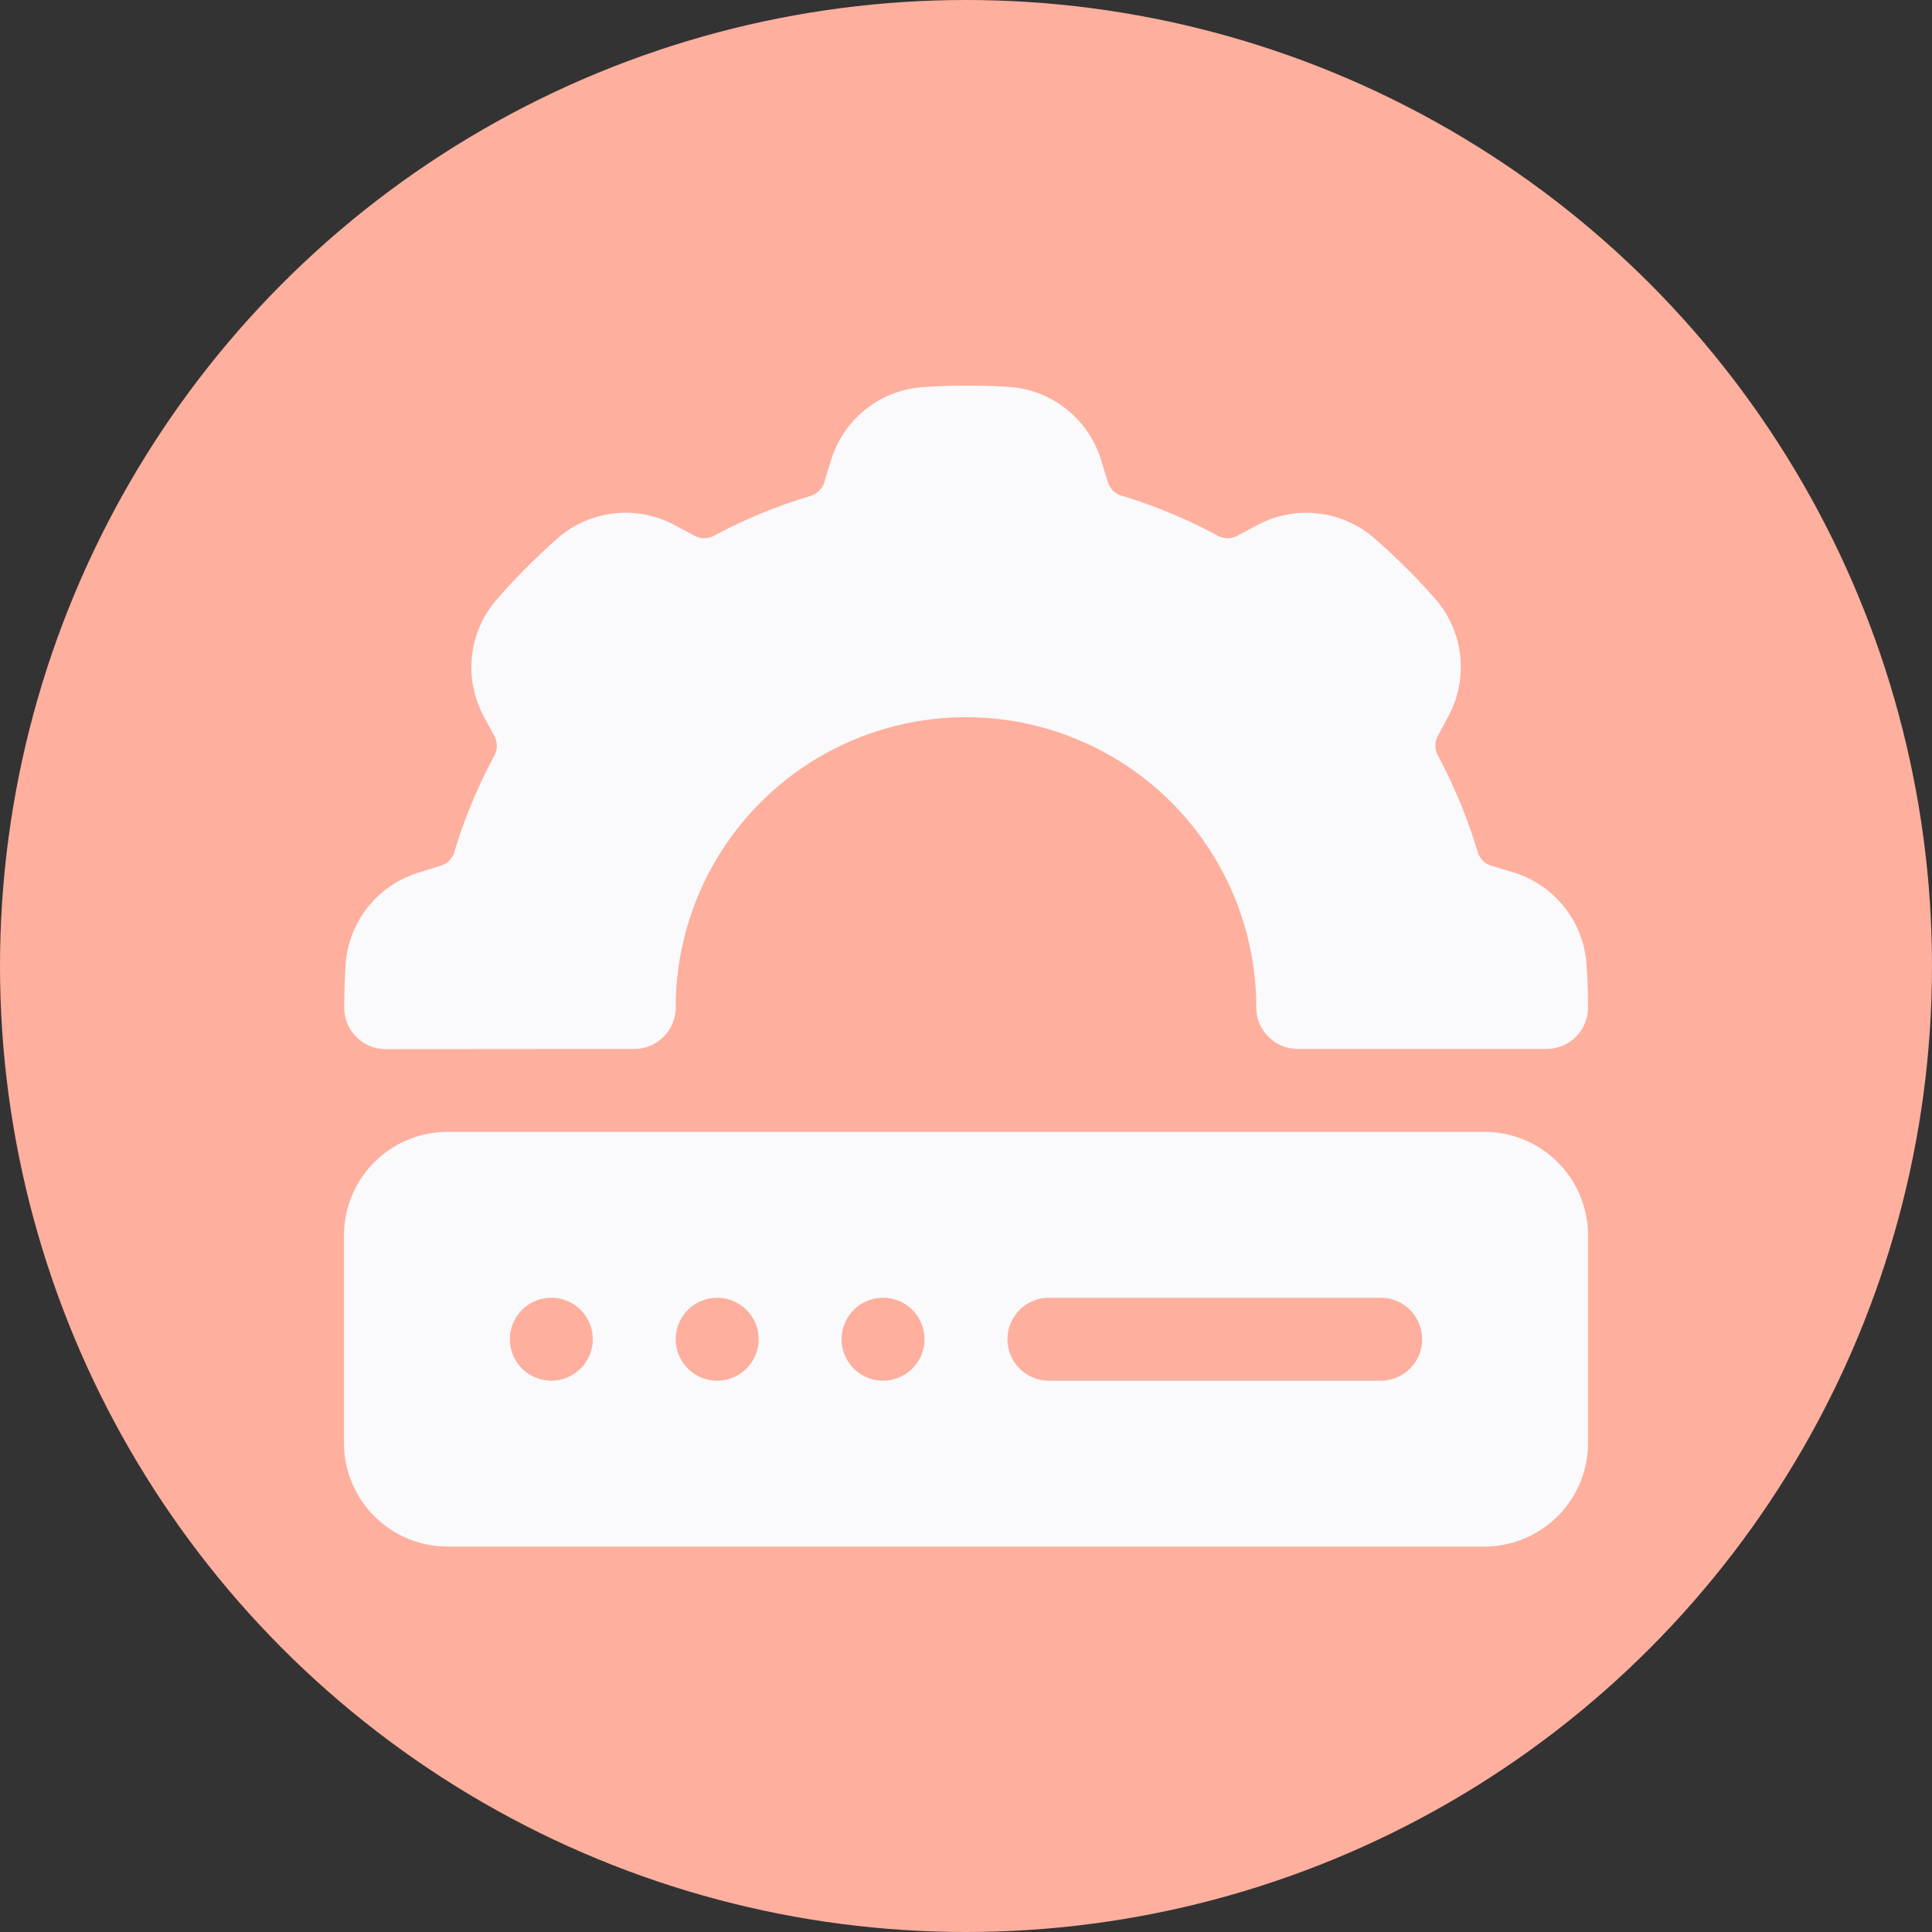 <svg xmlns="http://www.w3.org/2000/svg" width="61" height="61" viewBox="0 0 61 61">
  <rect x="0" y="0" width="61" height="61" fill="#333333" stroke="none"/>
  <g id="Group_202" data-name="Group 202" transform="translate(-1390 -3221)">
    <g id="Group_166" data-name="Group 166" transform="translate(362 2002)">
      <circle id="Ellipse_135" data-name="Ellipse 135" cx="30.5" cy="30.5" r="30.5" transform="translate(1028 1219)" fill="#feaf9e"/>
    </g>
    <g id="noun_Server_4208338" transform="translate(1399.861 3231.169)">
      <g id="Group_184" data-name="Group 184" transform="translate(1 2)">
        <g id="Group_183" data-name="Group 183">
          <path id="Path_306" data-name="Path 306" d="M264.279,151.274A3.272,3.272,0,0,0,261.006,148H228.273A3.272,3.272,0,0,0,225,151.274v6.547a3.274,3.274,0,0,0,3.273,3.273h32.733a3.274,3.274,0,0,0,3.273-3.273Zm-32.733,1.964a1.309,1.309,0,1,1-1.309,1.309A1.31,1.31,0,0,1,231.547,153.238Zm5.237,0a1.309,1.309,0,1,1-1.309,1.309A1.31,1.31,0,0,1,236.784,153.238Zm5.237,0a1.309,1.309,0,1,1-1.309,1.309A1.31,1.31,0,0,1,242.021,153.238Zm15.712,0H247.258a1.309,1.309,0,0,0,0,2.619h10.474a1.309,1.309,0,0,0,0-2.619Z" transform="translate(-225 -124.432)" fill="#fafafc" fill-rule="evenodd"/>
          <path id="Path_307" data-name="Path 307" d="M234.165,150.95a1.31,1.31,0,0,0,1.309-1.309,9.165,9.165,0,0,1,18.33,0,1.31,1.31,0,0,0,1.309,1.309h7.856a1.31,1.31,0,0,0,1.309-1.309q0-.681-.047-1.362a3.27,3.27,0,0,0-2.335-2.911c-.219-.067-.445-.134-.66-.2a.653.653,0,0,1-.443-.443,0,0,0,0,1,0,0,16.542,16.542,0,0,0-1.249-3.031l-.005-.009a.651.651,0,0,1,0-.622l.321-.6a3.274,3.274,0,0,0-.384-3.7l-.013-.014a20.738,20.738,0,0,0-1.946-1.936l-.007-.005a3.269,3.269,0,0,0-3.694-.386c-.194.1-.4.215-.6.323a.652.652,0,0,1-.626,0s0,0,0,0a16.489,16.489,0,0,0-3.027-1.26l-.01,0a.647.647,0,0,1-.437-.44l-.2-.651a3.275,3.275,0,0,0-2.891-2.346h-.018a20.664,20.664,0,0,0-2.746.008h-.009a3.267,3.267,0,0,0-2.883,2.338c-.067.207-.135.437-.2.653a.655.655,0,0,1-.443.444h0a16.431,16.431,0,0,0-3.031,1.249l-.009.005a.649.649,0,0,1-.621,0l-.6-.321a3.27,3.27,0,0,0-3.7.384l-.014.013a20.722,20.722,0,0,0-1.935,1.946l-.007.007a3.267,3.267,0,0,0-.386,3.692c.1.194.215.4.323.6a.654.654,0,0,1,0,.627l0,0a16.5,16.5,0,0,0-1.26,3.027.024.024,0,0,0,0,.009.648.648,0,0,1-.441.439l-.645.2a3.273,3.273,0,0,0-2.349,2.917s0,.005,0,.009c-.028.45-.043.9-.043,1.353a1.31,1.31,0,0,0,1.309,1.309Z" transform="translate(-225 -130)" fill="#fafafc" fill-rule="evenodd"/>
        </g>
      </g>
    </g>
  </g>
</svg>
